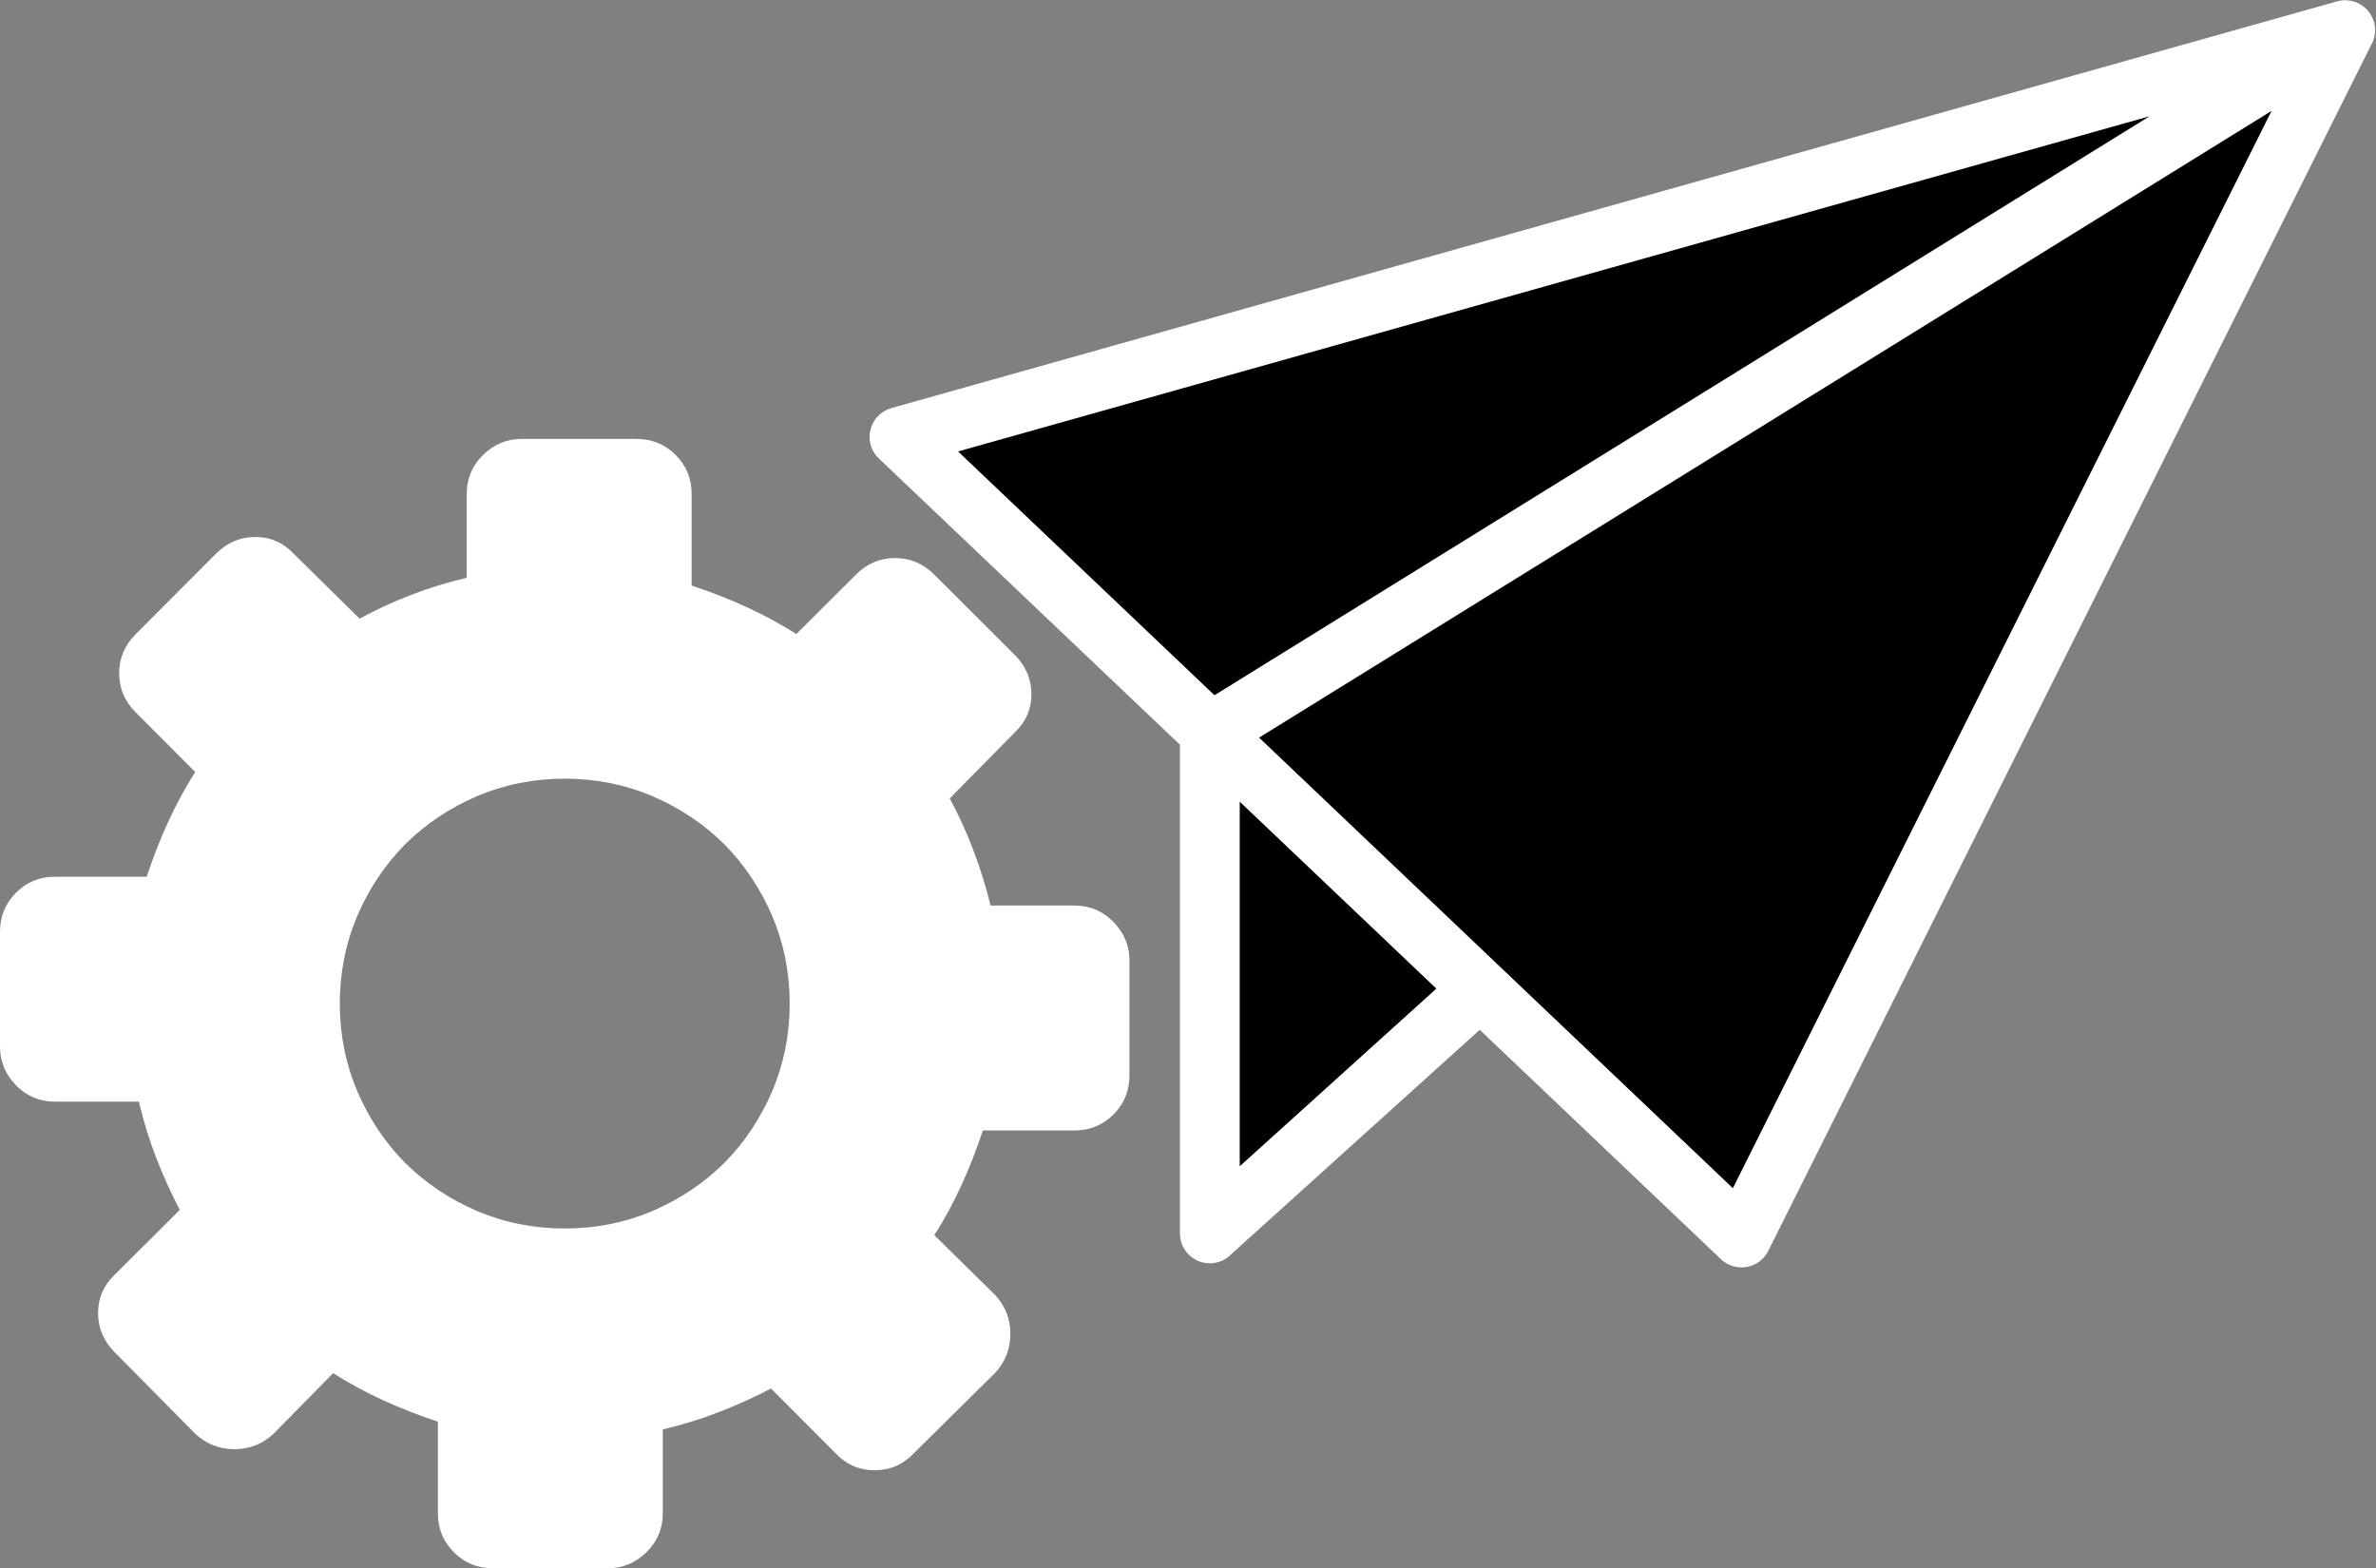 <?xml version="1.0" encoding="UTF-8" standalone="no"?>
<svg
   version="1.1"
   id="Layer_1"
   x="0px"
   y="0px"
   viewBox="0 0 152.042 100.367"
   xml:space="preserve"
   sodipodi:docname="unconfirmed_child_darkmode.svg"
   width="152.042"
   height="100.367"
   inkscape:version="1.2.2 (b0a8486541, 2022-12-01)"
   xmlns:inkscape="http://www.inkscape.org/namespaces/inkscape"
   xmlns:sodipodi="http://sodipodi.sourceforge.net/DTD/sodipodi-0.dtd"
   xmlns="http://www.w3.org/2000/svg"
   xmlns:svg="http://www.w3.org/2000/svg"><rect x="0" y="0" width="152.042" height="100.367" fill="#808080" stroke="none"/><defs
     id="defs9" /><sodipodi:namedview
     id="namedview7"
     pagecolor="#ffffff"
     bordercolor="#999999"
     borderopacity="1"
     inkscape:pageshadow="0"
     inkscape:pageopacity="0"
     inkscape:pagecheckerboard="0"
     showgrid="false"
     fit-margin-top="0"
     fit-margin-left="0"
     fit-margin-right="0"
     fit-margin-bottom="0"
     inkscape:zoom="2.2011638"
     inkscape:cx="29.756986"
     inkscape:cy="84.727906"
     inkscape:window-width="1920"
     inkscape:window-height="1008"
     inkscape:window-x="0"
     inkscape:window-y="0"
     inkscape:window-maximized="1"
     inkscape:current-layer="Layer_1"
     inkscape:showpageshadow="2"
     inkscape:deskcolor="#d1d1d1" /><g
     id="g2078"
     transform="matrix(0.784,0,0,0.784,0.231,48.308)"><path
       style="fill:#000000;fill-opacity:1;stroke:#000000;stroke-width:1px;stroke-linecap:butt;stroke-linejoin:miter;stroke-opacity:1"
       d="M 74.298,-25.689 190.916,-58.928 141.567,39.262 Z"
       id="path1528" /><path
       style="fill:#000000;fill-opacity:1;stroke:#000000;stroke-width:1px;stroke-linecap:butt;stroke-linejoin:miter;stroke-opacity:1"
       d="M 98.443,-1.277 98.378,38.247 120.042,19.193 Z"
       id="path1695" /><g
       id="g4"
       transform="translate(70.683,-61.596)"
       style="fill:#000000;fill-opacity:1"><path
         d="M 69.49,102.77 49.8,84.04 29.57,102.31 c -0.45,0.49 -1.09,0.79 -1.8,0.79 -1.35,0 -2.44,-1.09 -2.44,-2.44 V 60.77 L 0.76,37.41 c -0.98,-0.93 -1.01,-2.47 -0.09,-3.45 0.31,-0.33 0.7,-0.55 1.11,-0.67 v 0 l 118,-33.2 c 1.3,-0.36 2.64,0.39 3.01,1.69 0.19,0.66 0.08,1.34 -0.24,1.89 l -49.2,98.42 c -0.6,1.2 -2.06,1.69 -3.26,1.09 -0.23,-0.11 -0.43,-0.25 -0.6,-0.41 z M 46.26,80.68 30.21,65.42 V 95.18 Z M 28.15,56.73 104.47,9.47 7.22,36.83 Z M 114.43,9.03 31.79,60.19 70.46,96.97 Z"
         id="path2"
         style="fill:#ffffff;fill-opacity:1" /></g></g><path
     d="m 59.785,36.774 c -0.71,-0.71 -1.542,-1.06 -2.506,-1.06 -0.963,0 -1.807,0.35 -2.505,1.06 l -3.819,3.807 c -1.024,-0.662 -2.108,-1.241 -3.24,-1.759 -1.132,-0.518 -2.289,-0.962 -3.458,-1.348 v -5.856 c 0,-0.987 -0.337,-1.819 -1.024,-2.505 -0.685,-0.687 -1.516,-1.023 -2.504,-1.023 h -7.349 c -0.94,0 -1.758,0.337 -2.468,1.023 -0.698,0.687 -1.048,1.518 -1.048,2.505 v 5.361 c -1.228,0.288 -2.421,0.65 -3.566,1.096 -1.155,0.445 -2.251,0.952 -3.288,1.518 l -4.229,-4.168 c -0.662,-0.698 -1.469,-1.06 -2.445,-1.06 -0.965,0 -1.795,0.362 -2.506,1.06 l -5.143,5.157 c -0.71,0.71 -1.06,1.542 -1.06,2.504 0,0.964 0.35,1.808 1.06,2.506 l 3.808,3.819 c -0.662,1.023 -1.24,2.108 -1.758,3.239 -0.519,1.133 -0.963,2.291 -1.35,3.458 H 3.53 c -0.989,0 -1.82,0.337 -2.506,1.023 C 0.338,57.819 0,58.65 0,59.638 v 7.349 c 0,0.938 0.338,1.758 1.023,2.469 0.686,0.697 1.518,1.048 2.506,1.048 h 5.36 c 0.289,1.227 0.65,2.42 1.097,3.564 0.447,1.157 0.952,2.277 1.518,3.361 l -4.168,4.156 c -0.699,0.663 -1.06,1.47 -1.06,2.447 0,0.963 0.361,1.795 1.06,2.506 l 5.157,5.216 c 0.71,0.662 1.541,0.989 2.506,0.989 0.962,0 1.805,-0.326 2.505,-0.989 l 3.818,-3.879 c 1.023,0.662 2.108,1.24 3.24,1.759 1.133,0.516 2.289,0.963 3.458,1.348 v 5.855 c 0,0.987 0.338,1.818 1.023,2.503 0.687,0.688 1.519,1.026 2.506,1.026 h 7.348 c 0.94,0 1.758,-0.338 2.469,-1.026 0.697,-0.686 1.048,-1.516 1.048,-2.503 v -5.361 c 1.229,-0.288 2.421,-0.65 3.565,-1.097 1.157,-0.445 2.278,-0.952 3.361,-1.518 l 4.156,4.169 c 0.663,0.698 1.481,1.06 2.471,1.06 0.998,0 1.818,-0.361 2.482,-1.06 l 5.216,-5.156 c 0.662,-0.712 0.989,-1.543 0.989,-2.506 0,-0.963 -0.326,-1.807 -0.989,-2.505 l -3.879,-3.819 c 0.662,-1.024 1.24,-2.108 1.759,-3.239 0.516,-1.132 0.962,-2.29 1.348,-3.458 h 5.855 c 0.987,0 1.818,-0.339 2.503,-1.024 0.688,-0.688 1.025,-1.518 1.025,-2.506 v -7.348 c 0,-0.94 -0.337,-1.758 -1.025,-2.47 -0.686,-0.698 -1.516,-1.048 -2.503,-1.048 h -5.361 c -0.289,-1.18 -0.651,-2.361 -1.097,-3.528 -0.445,-1.181 -0.952,-2.289 -1.518,-3.327 l 4.169,-4.227 c 0.698,-0.662 1.06,-1.47 1.06,-2.445 0,-0.965 -0.361,-1.795 -1.06,-2.506 z m -23.646,13.058 c 1.976,0 3.842,0.374 5.612,1.12 1.76,0.759 3.291,1.783 4.591,3.071 1.288,1.301 2.311,2.833 3.071,4.589 0.748,1.771 1.12,3.639 1.12,5.614 0,1.976 -0.373,3.844 -1.12,5.614 -0.759,1.758 -1.783,3.291 -3.071,4.591 -1.301,1.289 -2.831,2.311 -4.591,3.071 -1.77,0.748 -3.636,1.12 -5.612,1.12 -1.976,0 -3.844,-0.373 -5.615,-1.12 -1.758,-0.759 -3.289,-1.782 -4.589,-3.071 -1.29,-1.301 -2.313,-2.832 -3.072,-4.591 -0.746,-1.77 -1.12,-3.638 -1.12,-5.614 0,-1.975 0.374,-3.843 1.12,-5.614 0.759,-1.758 1.783,-3.289 3.072,-4.589 1.3,-1.288 2.831,-2.312 4.589,-3.071 1.77,-0.746 3.639,-1.12 5.615,-1.12 z"
     id="path918"
     style="stroke-width:0.898;fill:#ffffff;fill-opacity:1"
     sodipodi:nodetypes="csccccscsscsccccsccsccscsssscsccccsccsccccscsscsccccsccsccccscsscsccccsccscccscccscccscccs" /></svg>
